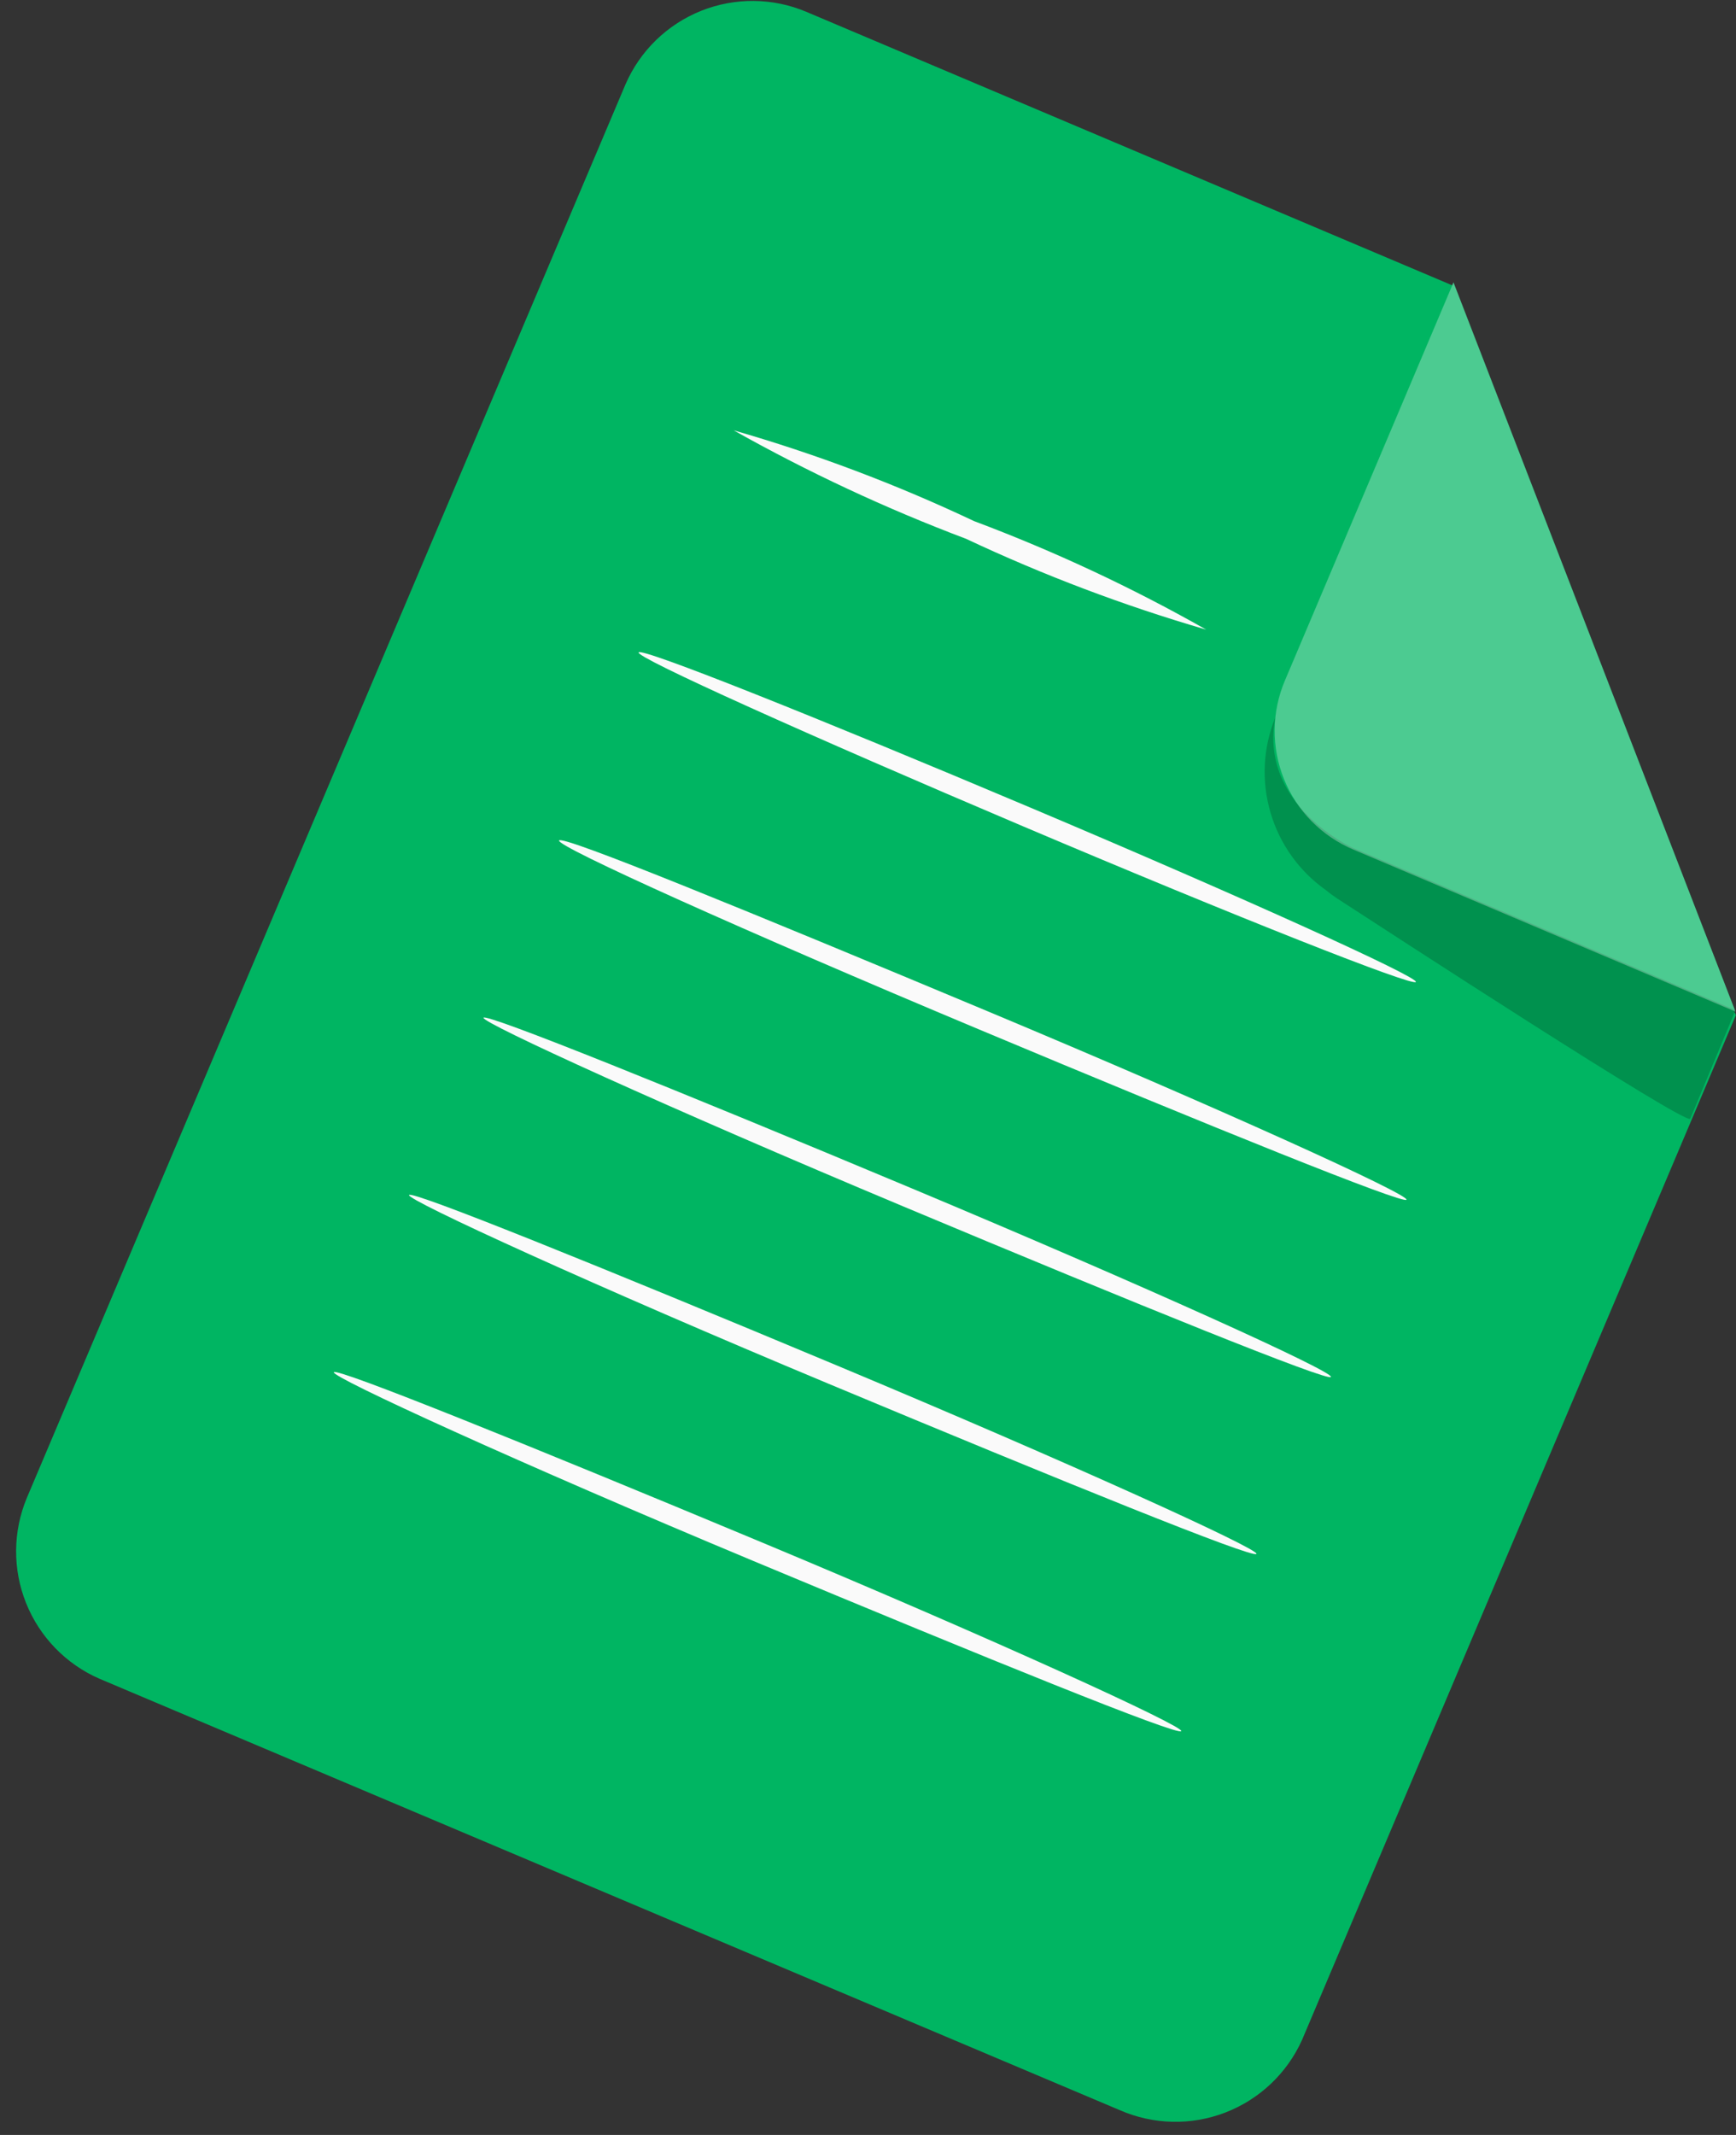 <svg width="96" height="118" viewBox="0 0 96 118" fill="none" xmlns="http://www.w3.org/2000/svg">
<rect x="0" y="0" width="96" height="118" fill="#333333" stroke="none"/>
<g id="Document">
<path id="Vector" d="M61.924 116.63L5.485 92.779C3.641 91.97 2.188 90.469 1.44 88.599C0.692 86.73 0.709 84.641 1.487 82.783L34.594 4.652C35.399 2.804 36.9 1.348 38.771 0.599C40.643 -0.149 42.734 -0.13 44.591 0.654L80.397 15.808L95.992 56.113L72.001 112.752C71.17 114.595 69.646 116.035 67.759 116.762C65.873 117.488 63.776 117.44 61.924 116.63Z" fill="#00B562"/>
<path id="Vector_2" d="M80.377 15.608L71.061 37.6C70.692 38.462 70.497 39.389 70.488 40.326C70.478 41.264 70.654 42.194 71.005 43.064C71.356 43.933 71.876 44.725 72.534 45.393C73.192 46.061 73.975 46.592 74.839 46.957L95.971 55.913L80.377 15.608Z" fill="#00B562"/>
<g id="Group" opacity="0.2">
<path id="Vector_3" d="M70.521 39.66C69.843 41.332 69.751 43.185 70.259 44.916C70.767 46.647 71.846 48.156 73.32 49.197C73.518 49.361 73.725 49.514 73.94 49.656C76.499 51.316 93.293 62.252 93.472 61.832L95.972 55.834L74.839 46.877C74.839 46.877 69.601 44.538 70.521 39.66Z" fill="black"/>
</g>
<g id="Group_2" opacity="0.3">
<path id="Vector_4" d="M80.377 15.608L71.061 37.6C70.692 38.462 70.497 39.389 70.488 40.326C70.478 41.264 70.654 42.194 71.005 43.064C71.356 43.933 71.876 44.725 72.534 45.393C73.192 46.061 73.975 46.592 74.839 46.957L95.971 55.913L80.377 15.608Z" fill="white"/>
</g>
<path id="Vector_5" d="M66.703 34.801C62.154 33.477 57.715 31.799 53.428 29.783C48.997 28.11 44.7 26.105 40.572 23.785C45.132 25.097 49.578 26.775 53.867 28.803C58.296 30.463 62.588 32.468 66.703 34.801Z" fill="#FAFAFA"/>
<path id="Vector_6" d="M78.298 54.273C78.178 54.553 68.462 50.715 56.586 45.677C44.711 40.639 35.194 36.36 35.314 36.06C35.434 35.76 45.151 39.639 57.026 44.657C68.902 49.675 78.418 53.993 78.298 54.273Z" fill="#FAFAFA"/>
<path id="Vector_7" d="M77.778 66.309C77.658 66.589 67.062 62.31 54.127 56.892C41.192 51.474 30.796 46.796 30.916 46.456C31.036 46.116 41.612 50.455 54.567 55.873C67.522 61.291 77.898 66.009 77.778 66.309Z" fill="#FAFAFA"/>
<path id="Vector_8" d="M73.6 76.105C73.48 76.385 62.904 72.106 49.969 66.688C37.033 61.27 26.637 56.532 26.737 56.252C26.837 55.972 37.453 60.251 50.389 65.669C63.324 71.087 73.74 75.805 73.6 76.105Z" fill="#FAFAFA"/>
<path id="Vector_9" d="M69.481 85.883C69.361 86.183 58.765 81.884 45.83 76.486C32.895 71.088 22.499 66.33 22.619 66.05C22.739 65.77 33.315 70.049 46.27 75.467C59.225 80.885 69.601 85.603 69.481 85.883Z" fill="#FAFAFA"/>
<path id="Vector_10" d="M65.323 95.678C65.203 95.978 54.607 91.679 41.672 86.281C28.737 80.883 18.34 76.125 18.46 75.845C18.58 75.565 29.176 79.844 42.112 85.242C55.047 90.639 65.443 95.398 65.323 95.678Z" fill="#FAFAFA"/>
</g>
</svg>
